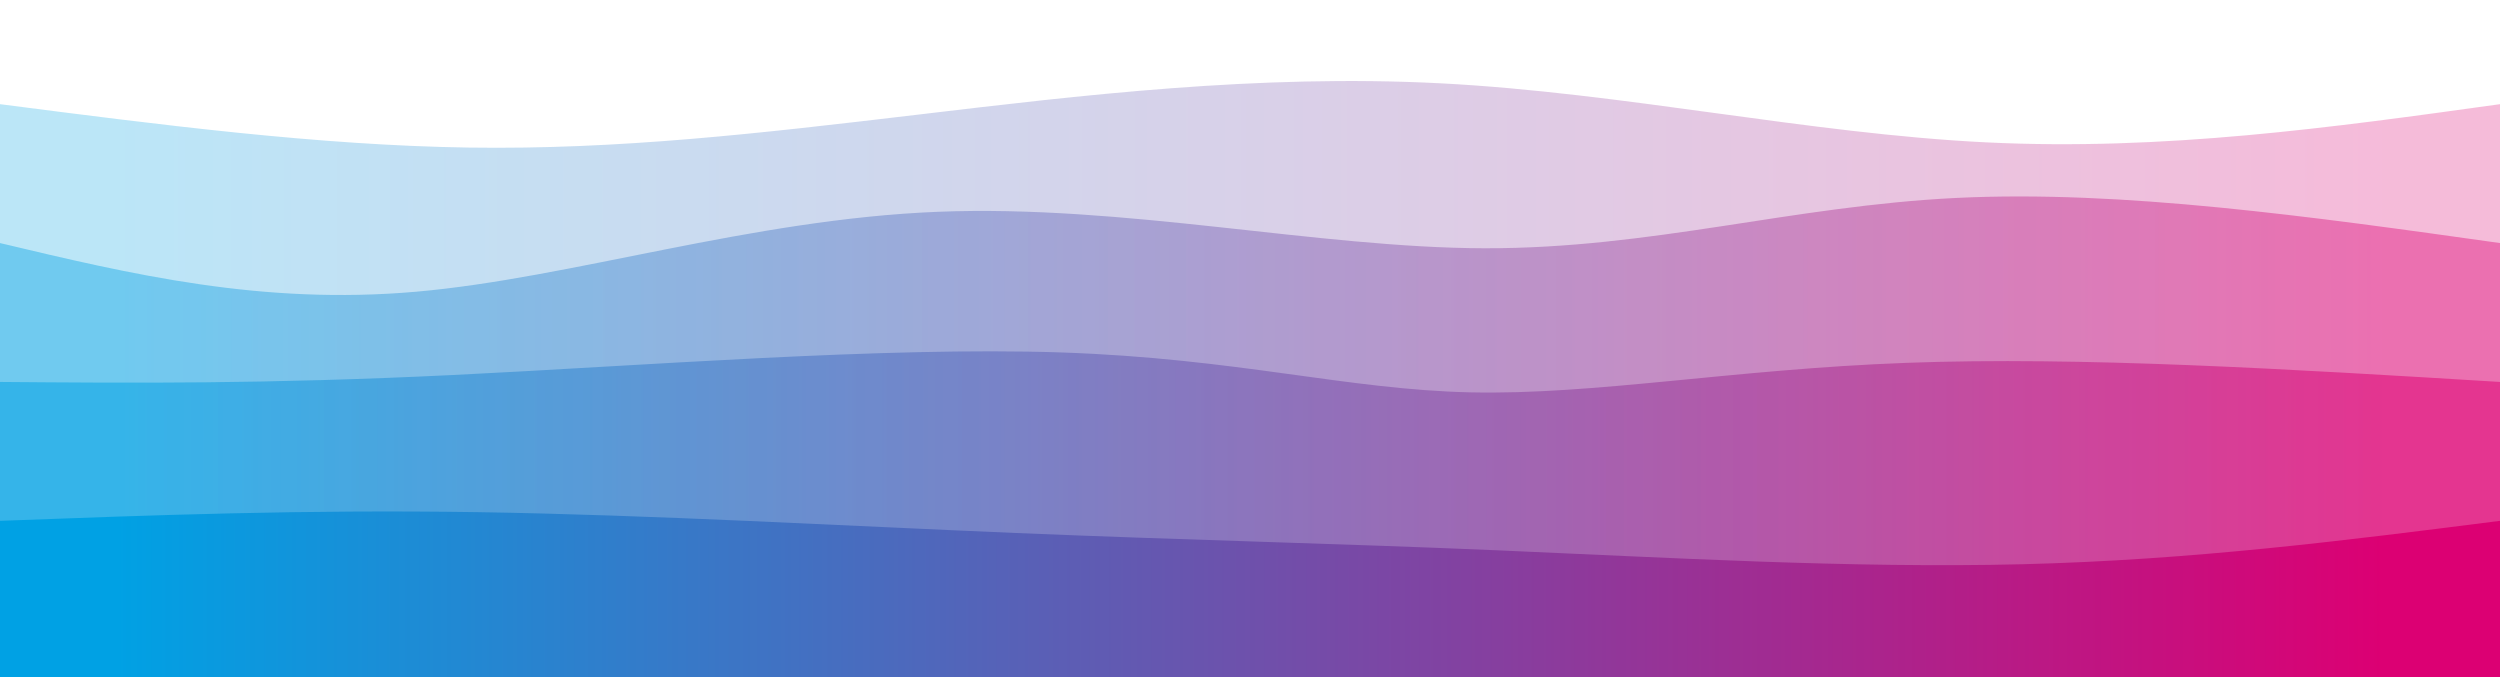 <svg preserveAspectRatio="none" id="svg" viewBox="0 0 1440 390" xmlns="http://www.w3.org/2000/svg" class="transition duration-300 ease-in-out delay-150"><style>
          .path-0{
            animation:pathAnim-0 4s;
            animation-timing-function: linear;
            animation-iteration-count: infinite;
          }
          @keyframes pathAnim-0{
            0%{
              d: path("M 0,400 L 0,60 C 91.876,71.866 183.751,83.732 270,85 C 356.249,86.268 436.871,76.938 529,66 C 621.129,55.062 724.766,42.517 830,48 C 935.234,53.483 1042.067,76.995 1144,82 C 1245.933,87.005 1342.967,73.502 1440,60 L 1440,400 L 0,400 Z");
            }
            25%{
              d: path("M 0,400 L 0,60 C 129.809,62.565 259.617,65.129 338,65 C 416.383,64.871 443.34,62.048 534,67 C 624.66,71.952 779.024,84.679 894,77 C 1008.976,69.321 1084.565,41.234 1169,35 C 1253.435,28.766 1346.718,44.383 1440,60 L 1440,400 L 0,400 Z");
            }
            50%{
              d: path("M 0,400 L 0,60 C 81.024,62.699 162.048,65.397 260,61 C 357.952,56.603 472.833,45.11 565,44 C 657.167,42.89 726.622,52.163 832,59 C 937.378,65.837 1078.679,70.239 1186,70 C 1293.321,69.761 1366.66,64.88 1440,60 L 1440,400 L 0,400 Z");
            }
            75%{
              d: path("M 0,400 L 0,60 C 119.828,65.474 239.656,70.947 341,67 C 442.344,63.053 525.206,49.684 615,55 C 704.794,60.316 801.522,84.316 904,79 C 1006.478,73.684 1114.708,39.053 1205,31 C 1295.292,22.947 1367.646,41.474 1440,60 L 1440,400 L 0,400 Z");
            }
            100%{
              d: path("M 0,400 L 0,60 C 91.876,71.866 183.751,83.732 270,85 C 356.249,86.268 436.871,76.938 529,66 C 621.129,55.062 724.766,42.517 830,48 C 935.234,53.483 1042.067,76.995 1144,82 C 1245.933,87.005 1342.967,73.502 1440,60 L 1440,400 L 0,400 Z");
            }
          }</style><defs><linearGradient id="gradient" x1="0%" y1="50%" x2="100%" y2="50%"><stop offset="5%" stop-color="#00a1e4"></stop><stop offset="95%" stop-color="#dc0073"></stop></linearGradient></defs><path d="M 0,400 L 0,60 C 91.876,71.866 183.751,83.732 270,85 C 356.249,86.268 436.871,76.938 529,66 C 621.129,55.062 724.766,42.517 830,48 C 935.234,53.483 1042.067,76.995 1144,82 C 1245.933,87.005 1342.967,73.502 1440,60 L 1440,400 L 0,400 Z" stroke="none" stroke-width="0" fill="url(#gradient)" fill-opacity="0.265" class="transition-all duration-300 ease-in-out delay-150 path-0"></path><style>
          .path-1{
            animation:pathAnim-1 4s;
            animation-timing-function: linear;
            animation-iteration-count: infinite;
          }
          @keyframes pathAnim-1{
            0%{
              d: path("M 0,400 L 0,140 C 75.34,157.952 150.679,175.904 240,168 C 329.321,160.096 432.622,126.335 540,122 C 647.378,117.665 758.833,142.756 855,143 C 951.167,143.244 1032.048,118.641 1127,114 C 1221.952,109.359 1330.976,124.679 1440,140 L 1440,400 L 0,400 Z");
            }
            25%{
              d: path("M 0,400 L 0,140 C 73.474,151.263 146.947,162.526 264,165 C 381.053,167.474 541.684,161.158 628,157 C 714.316,152.842 726.316,150.842 812,153 C 897.684,155.158 1057.053,161.474 1174,160 C 1290.947,158.526 1365.474,149.263 1440,140 L 1440,400 L 0,400 Z");
            }
            50%{
              d: path("M 0,400 L 0,140 C 75.627,149.656 151.254,159.311 262,161 C 372.746,162.689 518.612,156.411 614,147 C 709.388,137.589 754.297,125.043 835,121 C 915.703,116.957 1032.201,121.416 1139,126 C 1245.799,130.584 1342.9,135.292 1440,140 L 1440,400 L 0,400 Z");
            }
            75%{
              d: path("M 0,400 L 0,140 C 84.057,152.651 168.115,165.301 259,163 C 349.885,160.699 447.598,143.445 541,137 C 634.402,130.555 723.493,134.919 816,130 C 908.507,125.081 1004.431,110.88 1109,111 C 1213.569,111.12 1326.785,125.56 1440,140 L 1440,400 L 0,400 Z");
            }
            100%{
              d: path("M 0,400 L 0,140 C 75.34,157.952 150.679,175.904 240,168 C 329.321,160.096 432.622,126.335 540,122 C 647.378,117.665 758.833,142.756 855,143 C 951.167,143.244 1032.048,118.641 1127,114 C 1221.952,109.359 1330.976,124.679 1440,140 L 1440,400 L 0,400 Z");
            }
          }</style><defs><linearGradient id="gradient" x1="0%" y1="50%" x2="100%" y2="50%"><stop offset="5%" stop-color="#00a1e4"></stop><stop offset="95%" stop-color="#dc0073"></stop></linearGradient></defs><path d="M 0,400 L 0,140 C 75.34,157.952 150.679,175.904 240,168 C 329.321,160.096 432.622,126.335 540,122 C 647.378,117.665 758.833,142.756 855,143 C 951.167,143.244 1032.048,118.641 1127,114 C 1221.952,109.359 1330.976,124.679 1440,140 L 1440,400 L 0,400 Z" stroke="none" stroke-width="0" fill="url(#gradient)" fill-opacity="0.4" class="transition-all duration-300 ease-in-out delay-150 path-1"></path><style>
          .path-2{
            animation:pathAnim-2 4s;
            animation-timing-function: linear;
            animation-iteration-count: infinite;
          }
          @keyframes pathAnim-2{
            0%{
              d: path("M 0,400 L 0,220 C 76.373,220.632 152.746,221.263 261,216 C 369.254,210.737 509.388,199.579 611,203 C 712.612,206.421 775.703,224.421 847,226 C 918.297,227.579 997.799,212.737 1098,209 C 1198.201,205.263 1319.1,212.632 1440,220 L 1440,400 L 0,400 Z");
            }
            25%{
              d: path("M 0,400 L 0,220 C 121.818,207.78 243.636,195.56 340,194 C 436.364,192.44 507.273,201.541 594,201 C 680.727,200.459 783.273,190.278 870,192 C 956.727,193.722 1027.636,207.349 1120,214 C 1212.364,220.651 1326.182,220.325 1440,220 L 1440,400 L 0,400 Z");
            }
            50%{
              d: path("M 0,400 L 0,220 C 92.526,208.603 185.053,197.206 290,203 C 394.947,208.794 512.316,231.78 600,237 C 687.684,242.22 745.684,229.675 847,220 C 948.316,210.325 1092.947,203.522 1199,204 C 1305.053,204.478 1372.526,212.239 1440,220 L 1440,400 L 0,400 Z");
            }
            75%{
              d: path("M 0,400 L 0,220 C 126.297,209.876 252.593,199.751 340,206 C 427.407,212.249 475.923,234.871 551,247 C 626.077,259.129 727.713,260.766 831,248 C 934.287,235.234 1039.225,208.067 1141,201 C 1242.775,193.933 1341.388,206.967 1440,220 L 1440,400 L 0,400 Z");
            }
            100%{
              d: path("M 0,400 L 0,220 C 76.373,220.632 152.746,221.263 261,216 C 369.254,210.737 509.388,199.579 611,203 C 712.612,206.421 775.703,224.421 847,226 C 918.297,227.579 997.799,212.737 1098,209 C 1198.201,205.263 1319.1,212.632 1440,220 L 1440,400 L 0,400 Z");
            }
          }</style><defs><linearGradient id="gradient" x1="0%" y1="50%" x2="100%" y2="50%"><stop offset="5%" stop-color="#00a1e4"></stop><stop offset="95%" stop-color="#dc0073"></stop></linearGradient></defs><path d="M 0,400 L 0,220 C 76.373,220.632 152.746,221.263 261,216 C 369.254,210.737 509.388,199.579 611,203 C 712.612,206.421 775.703,224.421 847,226 C 918.297,227.579 997.799,212.737 1098,209 C 1198.201,205.263 1319.1,212.632 1440,220 L 1440,400 L 0,400 Z" stroke="none" stroke-width="0" fill="url(#gradient)" fill-opacity="0.53" class="transition-all duration-300 ease-in-out delay-150 path-2"></path><style>
          .path-3{
            animation:pathAnim-3 4s;
            animation-timing-function: linear;
            animation-iteration-count: infinite;
          }
          @keyframes pathAnim-3{
            0%{
              d: path("M 0,400 L 0,300 C 87.579,296.727 175.158,293.455 275,295 C 374.842,296.545 486.947,302.909 585,307 C 683.053,311.091 767.053,312.909 863,317 C 958.947,321.091 1066.842,327.455 1165,325 C 1263.158,322.545 1351.579,311.273 1440,300 L 1440,400 L 0,400 Z");
            }
            25%{
              d: path("M 0,400 L 0,300 C 77.789,301.943 155.579,303.885 256,305 C 356.421,306.115 479.474,306.402 585,312 C 690.526,317.598 778.526,328.507 876,327 C 973.474,325.493 1080.421,311.569 1176,305 C 1271.579,298.431 1355.789,299.215 1440,300 L 1440,400 L 0,400 Z");
            }
            50%{
              d: path("M 0,400 L 0,300 C 84.861,287.081 169.722,274.163 282,283 C 394.278,291.837 533.971,322.431 619,320 C 704.029,317.569 734.392,282.115 826,276 C 917.608,269.885 1070.459,293.11 1183,302 C 1295.541,310.89 1367.77,305.445 1440,300 L 1440,400 L 0,400 Z");
            }
            75%{
              d: path("M 0,400 L 0,300 C 71.177,315.11 142.354,330.22 235,325 C 327.646,319.78 441.761,294.23 548,295 C 654.239,295.77 752.603,322.861 857,321 C 961.397,319.139 1071.828,288.325 1170,280 C 1268.172,271.675 1354.086,285.837 1440,300 L 1440,400 L 0,400 Z");
            }
            100%{
              d: path("M 0,400 L 0,300 C 87.579,296.727 175.158,293.455 275,295 C 374.842,296.545 486.947,302.909 585,307 C 683.053,311.091 767.053,312.909 863,317 C 958.947,321.091 1066.842,327.455 1165,325 C 1263.158,322.545 1351.579,311.273 1440,300 L 1440,400 L 0,400 Z");
            }
          }</style><defs><linearGradient id="gradient" x1="0%" y1="50%" x2="100%" y2="50%"><stop offset="5%" stop-color="#00a1e4"></stop><stop offset="95%" stop-color="#dc0073"></stop></linearGradient></defs><path d="M 0,400 L 0,300 C 87.579,296.727 175.158,293.455 275,295 C 374.842,296.545 486.947,302.909 585,307 C 683.053,311.091 767.053,312.909 863,317 C 958.947,321.091 1066.842,327.455 1165,325 C 1263.158,322.545 1351.579,311.273 1440,300 L 1440,400 L 0,400 Z" stroke="none" stroke-width="0" fill="url(#gradient)" fill-opacity="1" class="transition-all duration-300 ease-in-out delay-150 path-3"></path></svg>